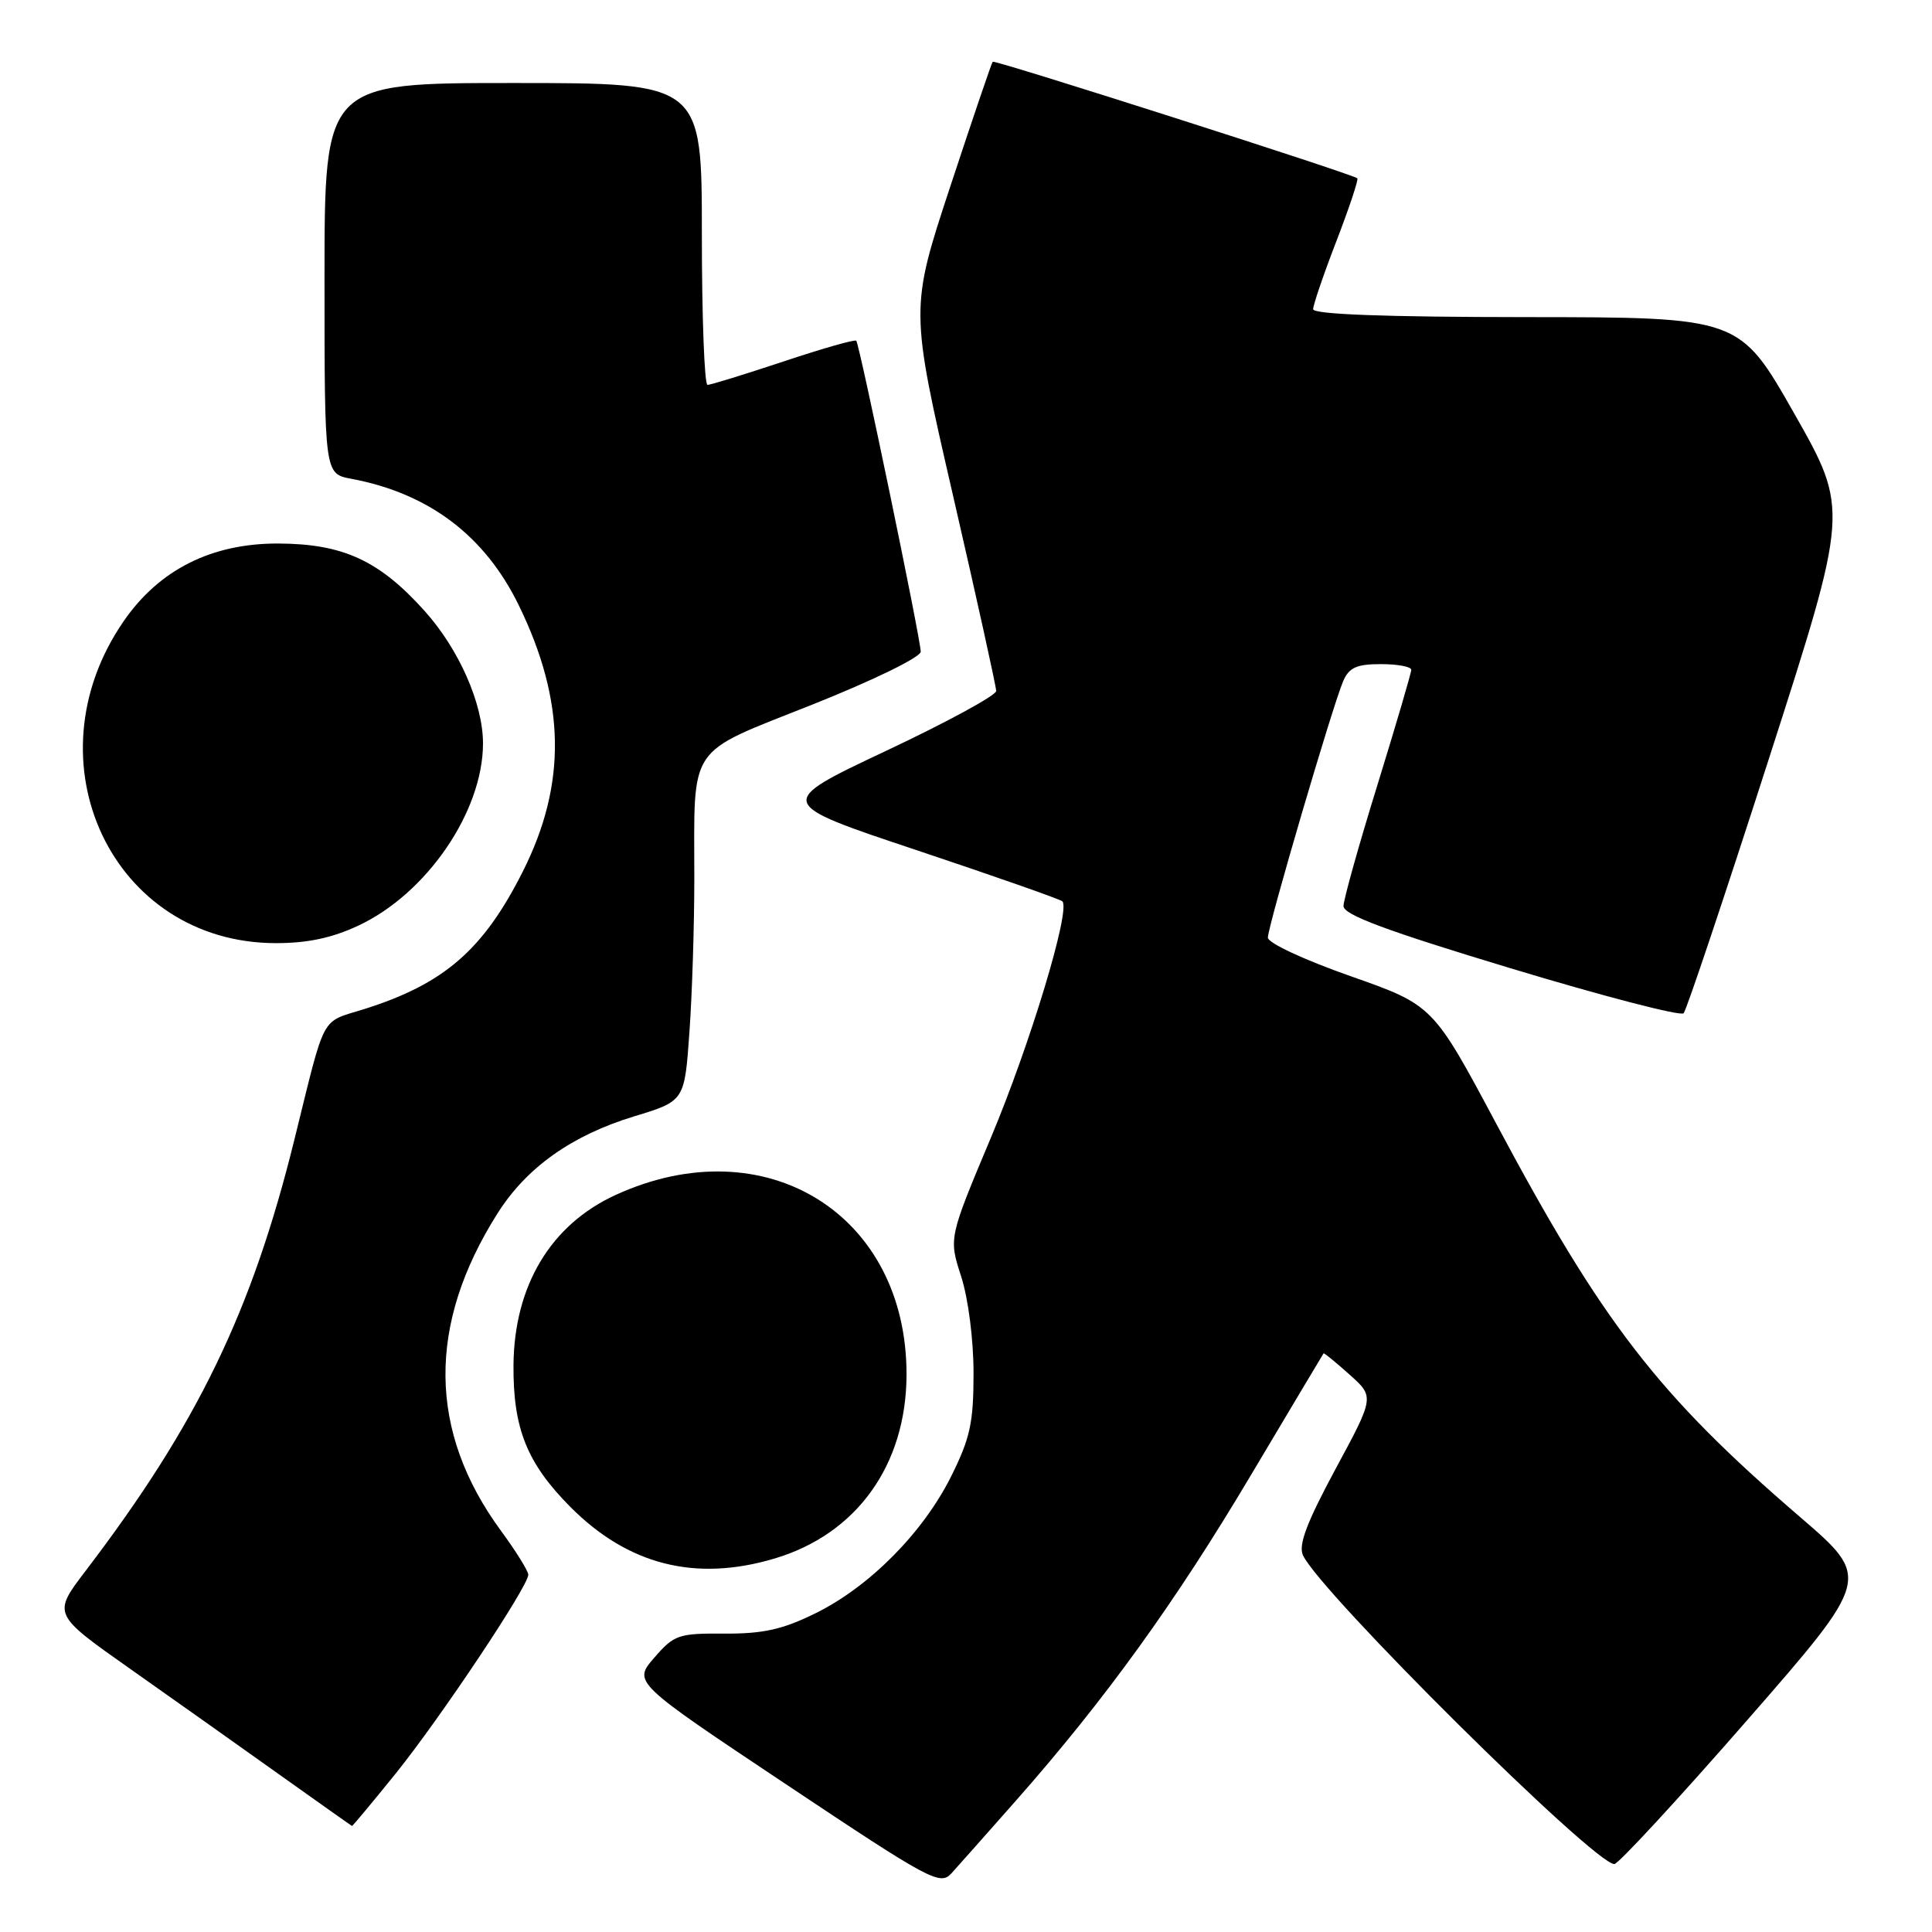 <?xml version="1.0" encoding="UTF-8" standalone="no"?>
<!DOCTYPE svg PUBLIC "-//W3C//DTD SVG 1.1//EN" "http://www.w3.org/Graphics/SVG/1.1/DTD/svg11.dtd" >
<svg xmlns="http://www.w3.org/2000/svg" xmlns:xlink="http://www.w3.org/1999/xlink" version="1.1" viewBox="0 0 256 256">
 <g >
 <path fill="currentColor"
d=" M 134.70 238.50 C 146.46 225.16 155.74 212.31 165.73 195.50 C 170.97 186.70 175.31 179.42 175.38 179.33 C 175.45 179.24 176.99 180.50 178.81 182.13 C 182.13 185.09 182.13 185.09 176.96 194.66 C 173.15 201.74 172.02 204.72 172.65 206.08 C 174.92 210.99 211.23 247.00 213.91 247.00 C 214.43 247.00 222.30 238.48 231.40 228.06 C 247.94 209.12 247.94 209.12 238.54 201.03 C 219.72 184.85 212.35 175.31 198.32 149.01 C 189.88 133.19 189.88 133.19 178.94 129.34 C 172.82 127.19 168.00 124.95 168.00 124.24 C 168.00 122.71 176.60 93.44 177.98 90.25 C 178.76 88.45 179.76 88.00 182.98 88.00 C 185.19 88.00 187.00 88.34 187.00 88.75 C 187.00 89.16 184.98 96.03 182.52 104.00 C 180.05 111.97 178.03 119.20 178.02 120.05 C 178.00 121.21 183.64 123.31 200.19 128.31 C 212.40 132.00 222.70 134.68 223.09 134.26 C 223.47 133.84 228.56 118.66 234.39 100.53 C 244.99 67.56 244.99 67.56 237.75 54.80 C 230.50 42.04 230.50 42.04 202.25 42.02 C 183.51 42.01 174.00 41.65 174.00 40.97 C 174.00 40.40 175.39 36.32 177.10 31.90 C 178.80 27.48 180.04 23.75 179.85 23.62 C 178.92 22.96 131.78 7.89 131.54 8.18 C 131.38 8.35 128.86 15.79 125.92 24.70 C 120.58 40.90 120.58 40.90 126.29 65.70 C 129.43 79.34 132.00 90.98 132.00 91.56 C 132.00 92.14 125.42 95.72 117.37 99.51 C 102.74 106.41 102.74 106.41 121.51 112.67 C 131.83 116.12 140.49 119.16 140.77 119.43 C 141.89 120.56 136.50 138.37 131.29 150.77 C 125.71 164.05 125.71 164.05 127.36 169.14 C 128.30 172.06 129.00 177.52 129.00 181.96 C 129.00 188.52 128.55 190.57 126.03 195.63 C 122.29 203.11 115.20 210.26 108.03 213.78 C 103.69 215.92 101.10 216.49 96.00 216.46 C 89.89 216.42 89.33 216.61 86.69 219.66 C 83.88 222.91 83.88 222.91 104.17 236.44 C 123.22 249.15 124.56 249.87 126.06 248.24 C 126.93 247.28 130.82 242.90 134.70 238.50 Z  M 52.40 235.04 C 58.29 227.74 70.00 210.20 70.00 208.66 C 70.00 208.17 68.38 205.56 66.39 202.85 C 56.72 189.68 56.57 175.53 65.95 160.74 C 69.80 154.67 75.79 150.43 84.04 147.92 C 90.71 145.89 90.71 145.89 91.35 136.79 C 91.71 131.79 92.00 122.64 92.00 116.47 C 92.00 98.38 90.88 100.03 107.62 93.37 C 115.71 90.15 122.00 87.08 122.00 86.35 C 122.00 84.71 113.89 45.62 113.46 45.15 C 113.27 44.95 108.93 46.19 103.81 47.90 C 98.69 49.60 94.16 51.00 93.75 51.00 C 93.34 51.00 93.00 42.00 93.00 31.00 C 93.00 11.00 93.00 11.00 68.00 11.00 C 43.00 11.00 43.00 11.00 43.00 36.89 C 43.00 62.78 43.00 62.78 46.54 63.44 C 56.83 65.37 64.25 70.98 68.75 80.22 C 74.95 92.94 75.11 103.89 69.28 115.47 C 64.04 125.87 58.85 130.37 48.26 133.71 C 42.39 135.56 43.21 134.02 39.01 151.00 C 33.37 173.83 26.14 188.75 11.31 208.19 C 6.97 213.89 6.97 213.89 17.23 221.12 C 22.88 225.10 31.77 231.40 37.00 235.13 C 42.23 238.85 46.56 241.92 46.64 241.95 C 46.71 241.98 49.31 238.87 52.40 235.04 Z  M 102.61 206.52 C 113.50 203.29 120.08 194.14 120.12 182.18 C 120.18 160.88 101.39 149.26 81.57 158.34 C 72.98 162.27 68.13 170.36 68.04 180.88 C 67.98 189.29 69.82 193.88 75.58 199.68 C 83.23 207.37 92.15 209.63 102.61 206.52 Z  M 47.50 122.64 C 56.56 118.40 64.00 107.52 64.00 98.50 C 64.00 93.24 60.81 86.01 56.26 80.95 C 50.25 74.26 45.45 72.05 36.86 72.02 C 28.04 71.99 21.08 75.49 16.38 82.32 C 3.56 100.91 14.89 124.92 36.50 124.97 C 40.72 124.98 43.99 124.29 47.50 122.64 Z "/>
</g>
</svg>